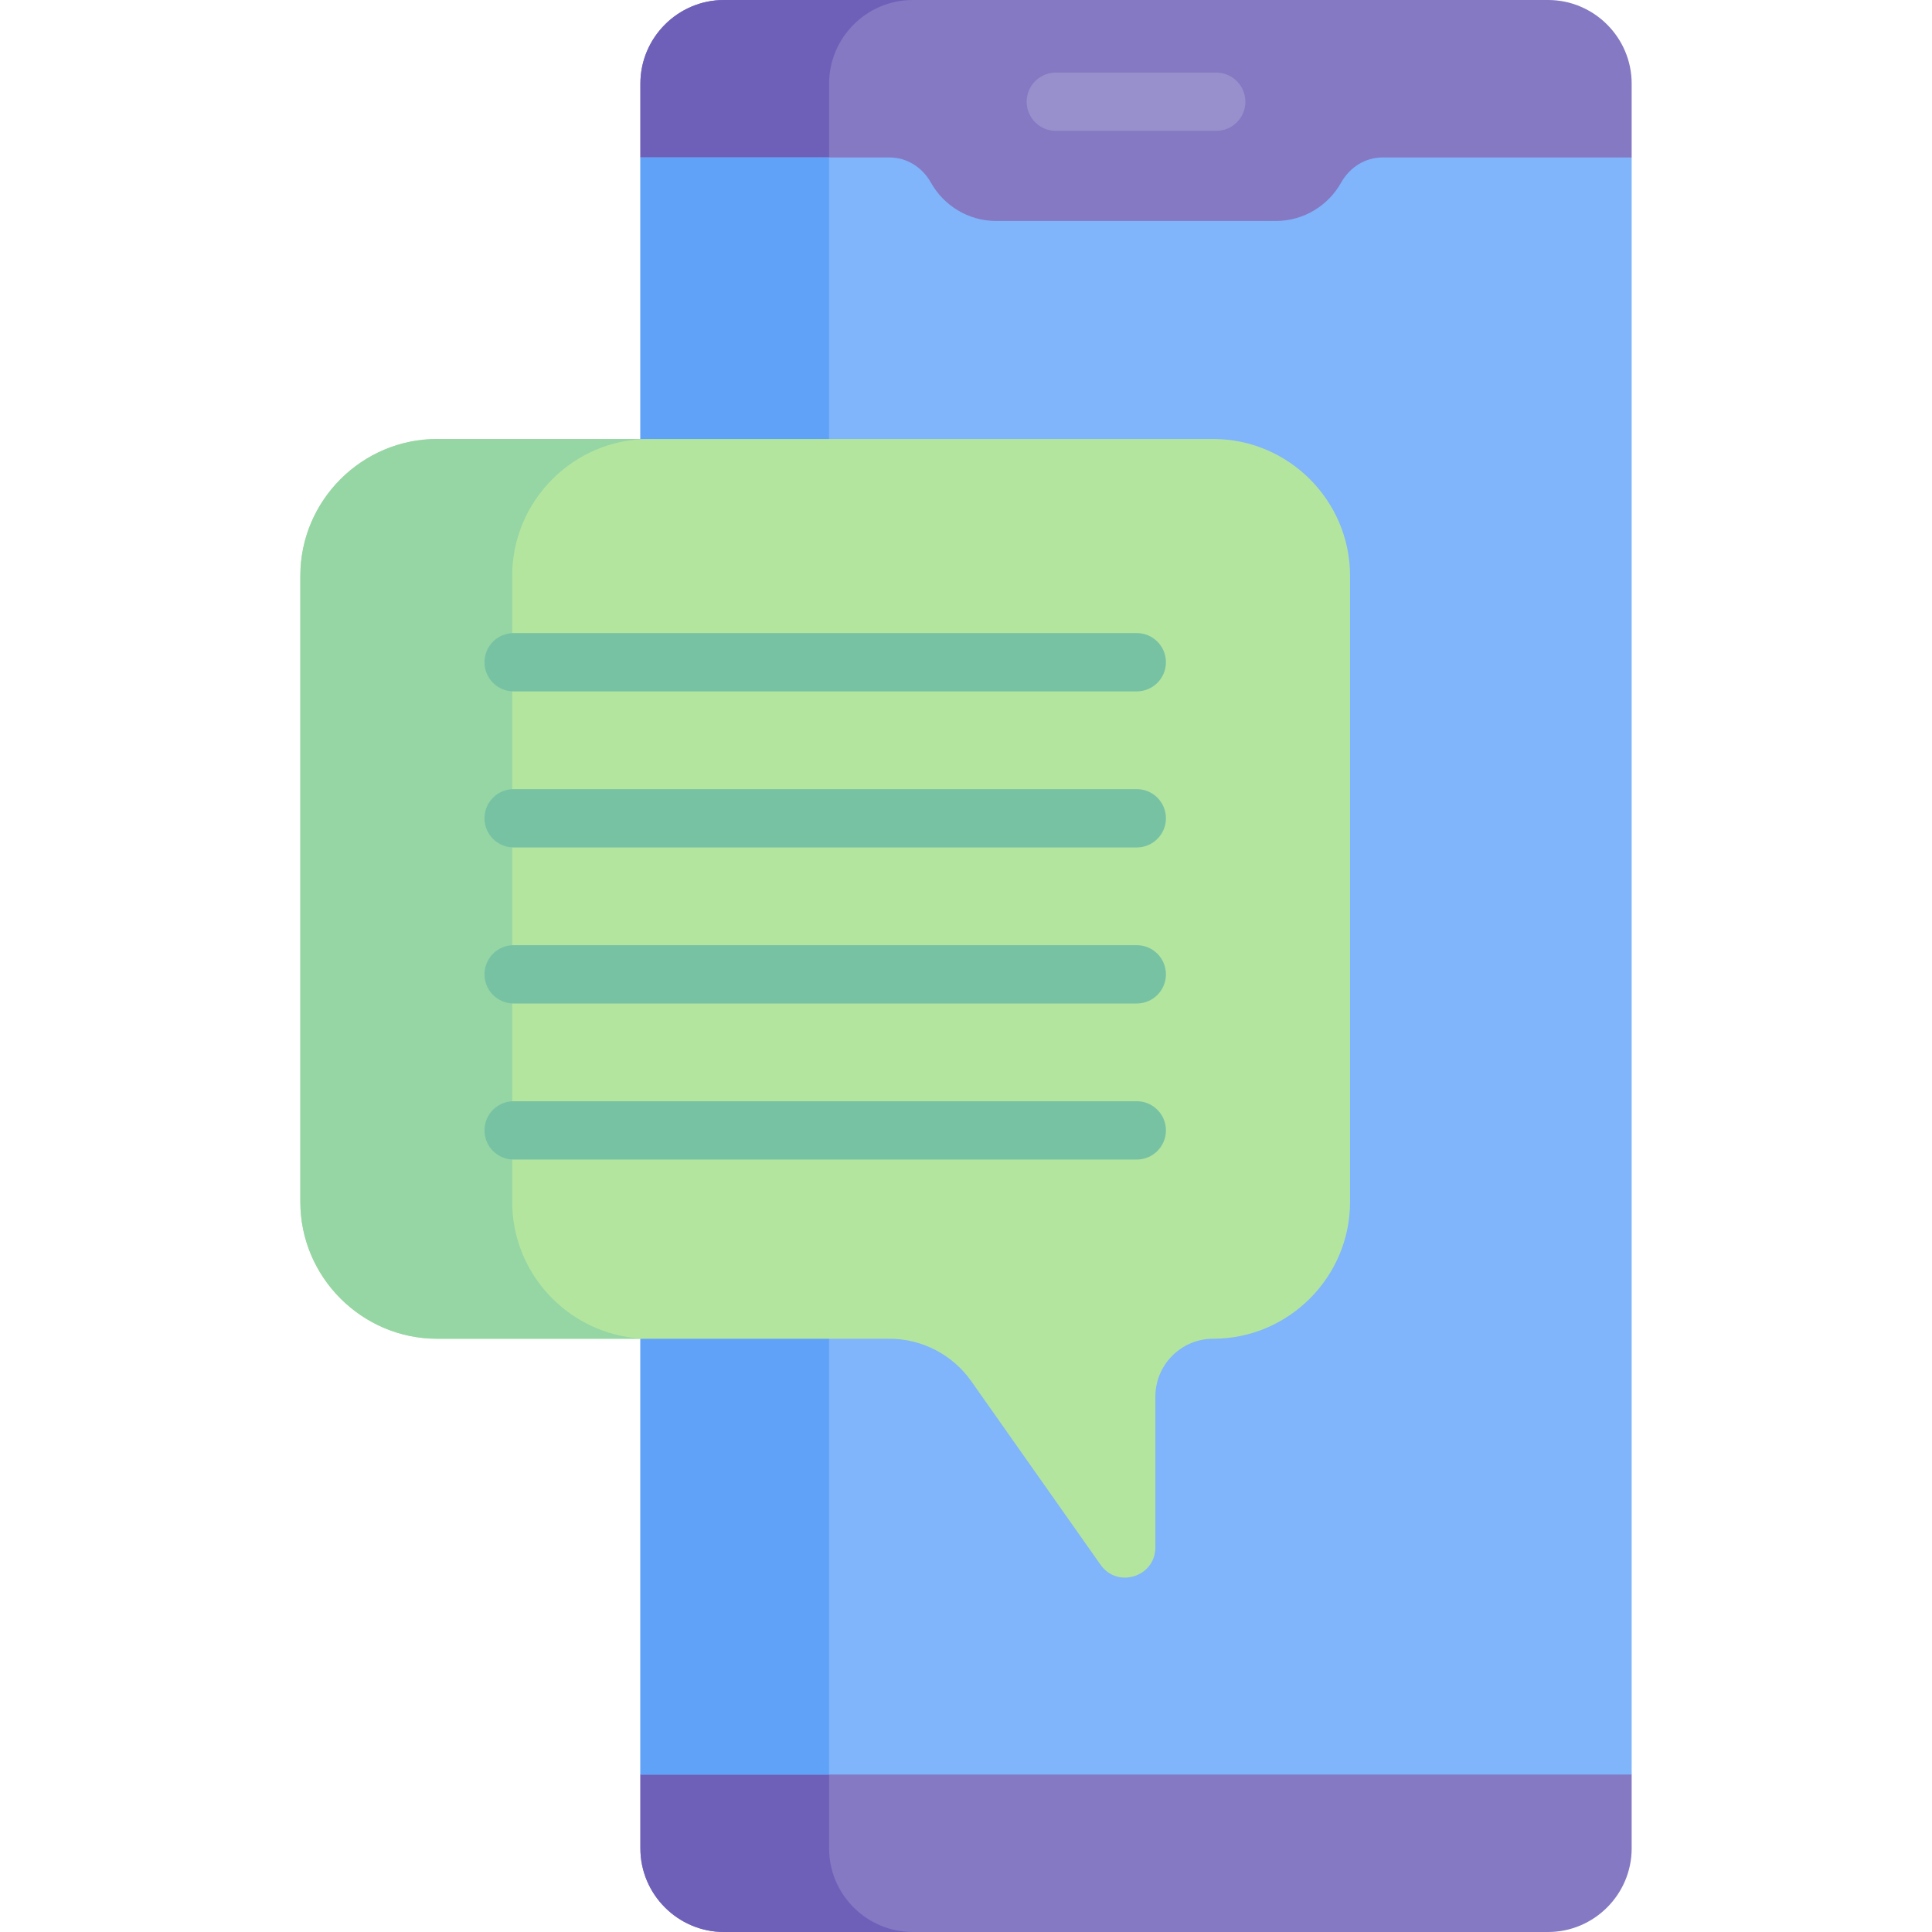 <svg id="Layer_1" enable-background="new 0 0 512 512" height="512" viewBox="0 0 512 512" width="512" xmlns="http://www.w3.org/2000/svg"><g><path d="m418.758 55.216 13.648-13.493v-19.573c0-12.183-9.967-22.15-22.15-22.15h-218.395c-12.183 0-22.15 9.967-22.15 22.15v19.573l17.601 13.493v391.444l-17.601 23.616v19.573c0 12.183 9.967 22.15 22.15 22.15h218.396c12.183 0 22.15-9.967 22.15-22.15v-19.573l-13.648-23.616v-391.444z" fill="#8479c2"/><path d="m219.717 489.85v-19.573l17.601-23.616v-391.445l-17.601-13.493v-19.573c0-12.183 9.967-22.15 22.15-22.15h-50.006c-12.183 0-22.15 9.967-22.15 22.15v19.573l17.601 13.493v391.444l-17.601 23.616v19.573c0 12.183 9.967 22.15 22.15 22.15h50.006c-12.183.001-22.15-9.966-22.15-22.149z" fill="#6e60b8"/><g><path d="m322.317 34.684h-42.517c-4.267 0-7.726-3.459-7.726-7.726s3.459-7.726 7.726-7.726h42.517c4.267 0 7.726 3.459 7.726 7.726s-3.459 7.726-7.726 7.726z" fill="#9790cc"/></g><path d="m366.379 41.723c-4.599 0-8.698 2.62-10.944 6.633-3.395 6.067-9.878 10.194-17.291 10.194h-74.173c-7.413 0-13.896-4.126-17.291-10.194-2.245-4.013-6.345-6.633-10.944-6.633h-66.026v74.611l16.914 15.749v207.573l-16.914 15.122v115.498h262.695v-428.553z" fill="#80b4fb"/><g><path d="m236.631 339.657v-207.573l-16.914-15.749v-74.612h-50.006v74.612l16.914 15.749v207.573l-16.914 15.122v115.498h50.006v-115.498z" fill="#61a2f9"/></g><path d="m321.525 116.335h-205.676c-19.94 0-36.255 16.315-36.255 36.255v165.935c0 19.94 16.315 36.255 36.255 36.255h119.836c8.642 0 16.743 4.203 21.719 11.268l34.251 48.629c4.494 6.381 14.531 3.201 14.531-4.604v-39.954c0-8.471 6.867-15.339 15.339-15.339 19.94 0 36.255-16.314 36.255-36.255v-165.936c0-19.94-16.315-36.254-36.255-36.254z" fill="#b3e59f"/><g><path d="m135.736 318.524v-165.935c0-19.94 16.315-36.255 36.255-36.255h-56.142c-19.94 0-36.255 16.315-36.255 36.255v165.935c0 19.94 16.315 36.255 36.255 36.255h56.142c-19.94 0-36.255-16.315-36.255-36.255z" fill="#95d6a4"/></g><g><path d="m301.259 265.935h-165.145c-4.267 0-7.726-3.459-7.726-7.726s3.459-7.726 7.726-7.726h165.145c4.267 0 7.726 3.459 7.726 7.726s-3.458 7.726-7.726 7.726z" fill="#78c2a4"/></g><g><path d="m301.259 307.289h-165.145c-4.267 0-7.726-3.459-7.726-7.726s3.459-7.726 7.726-7.726h165.145c4.267 0 7.726 3.459 7.726 7.726s-3.458 7.726-7.726 7.726z" fill="#78c2a4"/></g><g><path d="m301.259 183.226h-165.145c-4.267 0-7.726-3.459-7.726-7.726s3.459-7.726 7.726-7.726h165.145c4.267 0 7.726 3.459 7.726 7.726s-3.458 7.726-7.726 7.726z" fill="#78c2a4"/></g><g><path d="m301.259 224.58h-165.145c-4.267 0-7.726-3.459-7.726-7.726s3.459-7.726 7.726-7.726h165.145c4.267 0 7.726 3.459 7.726 7.726s-3.458 7.726-7.726 7.726z" fill="#78c2a4"/></g></g></svg>